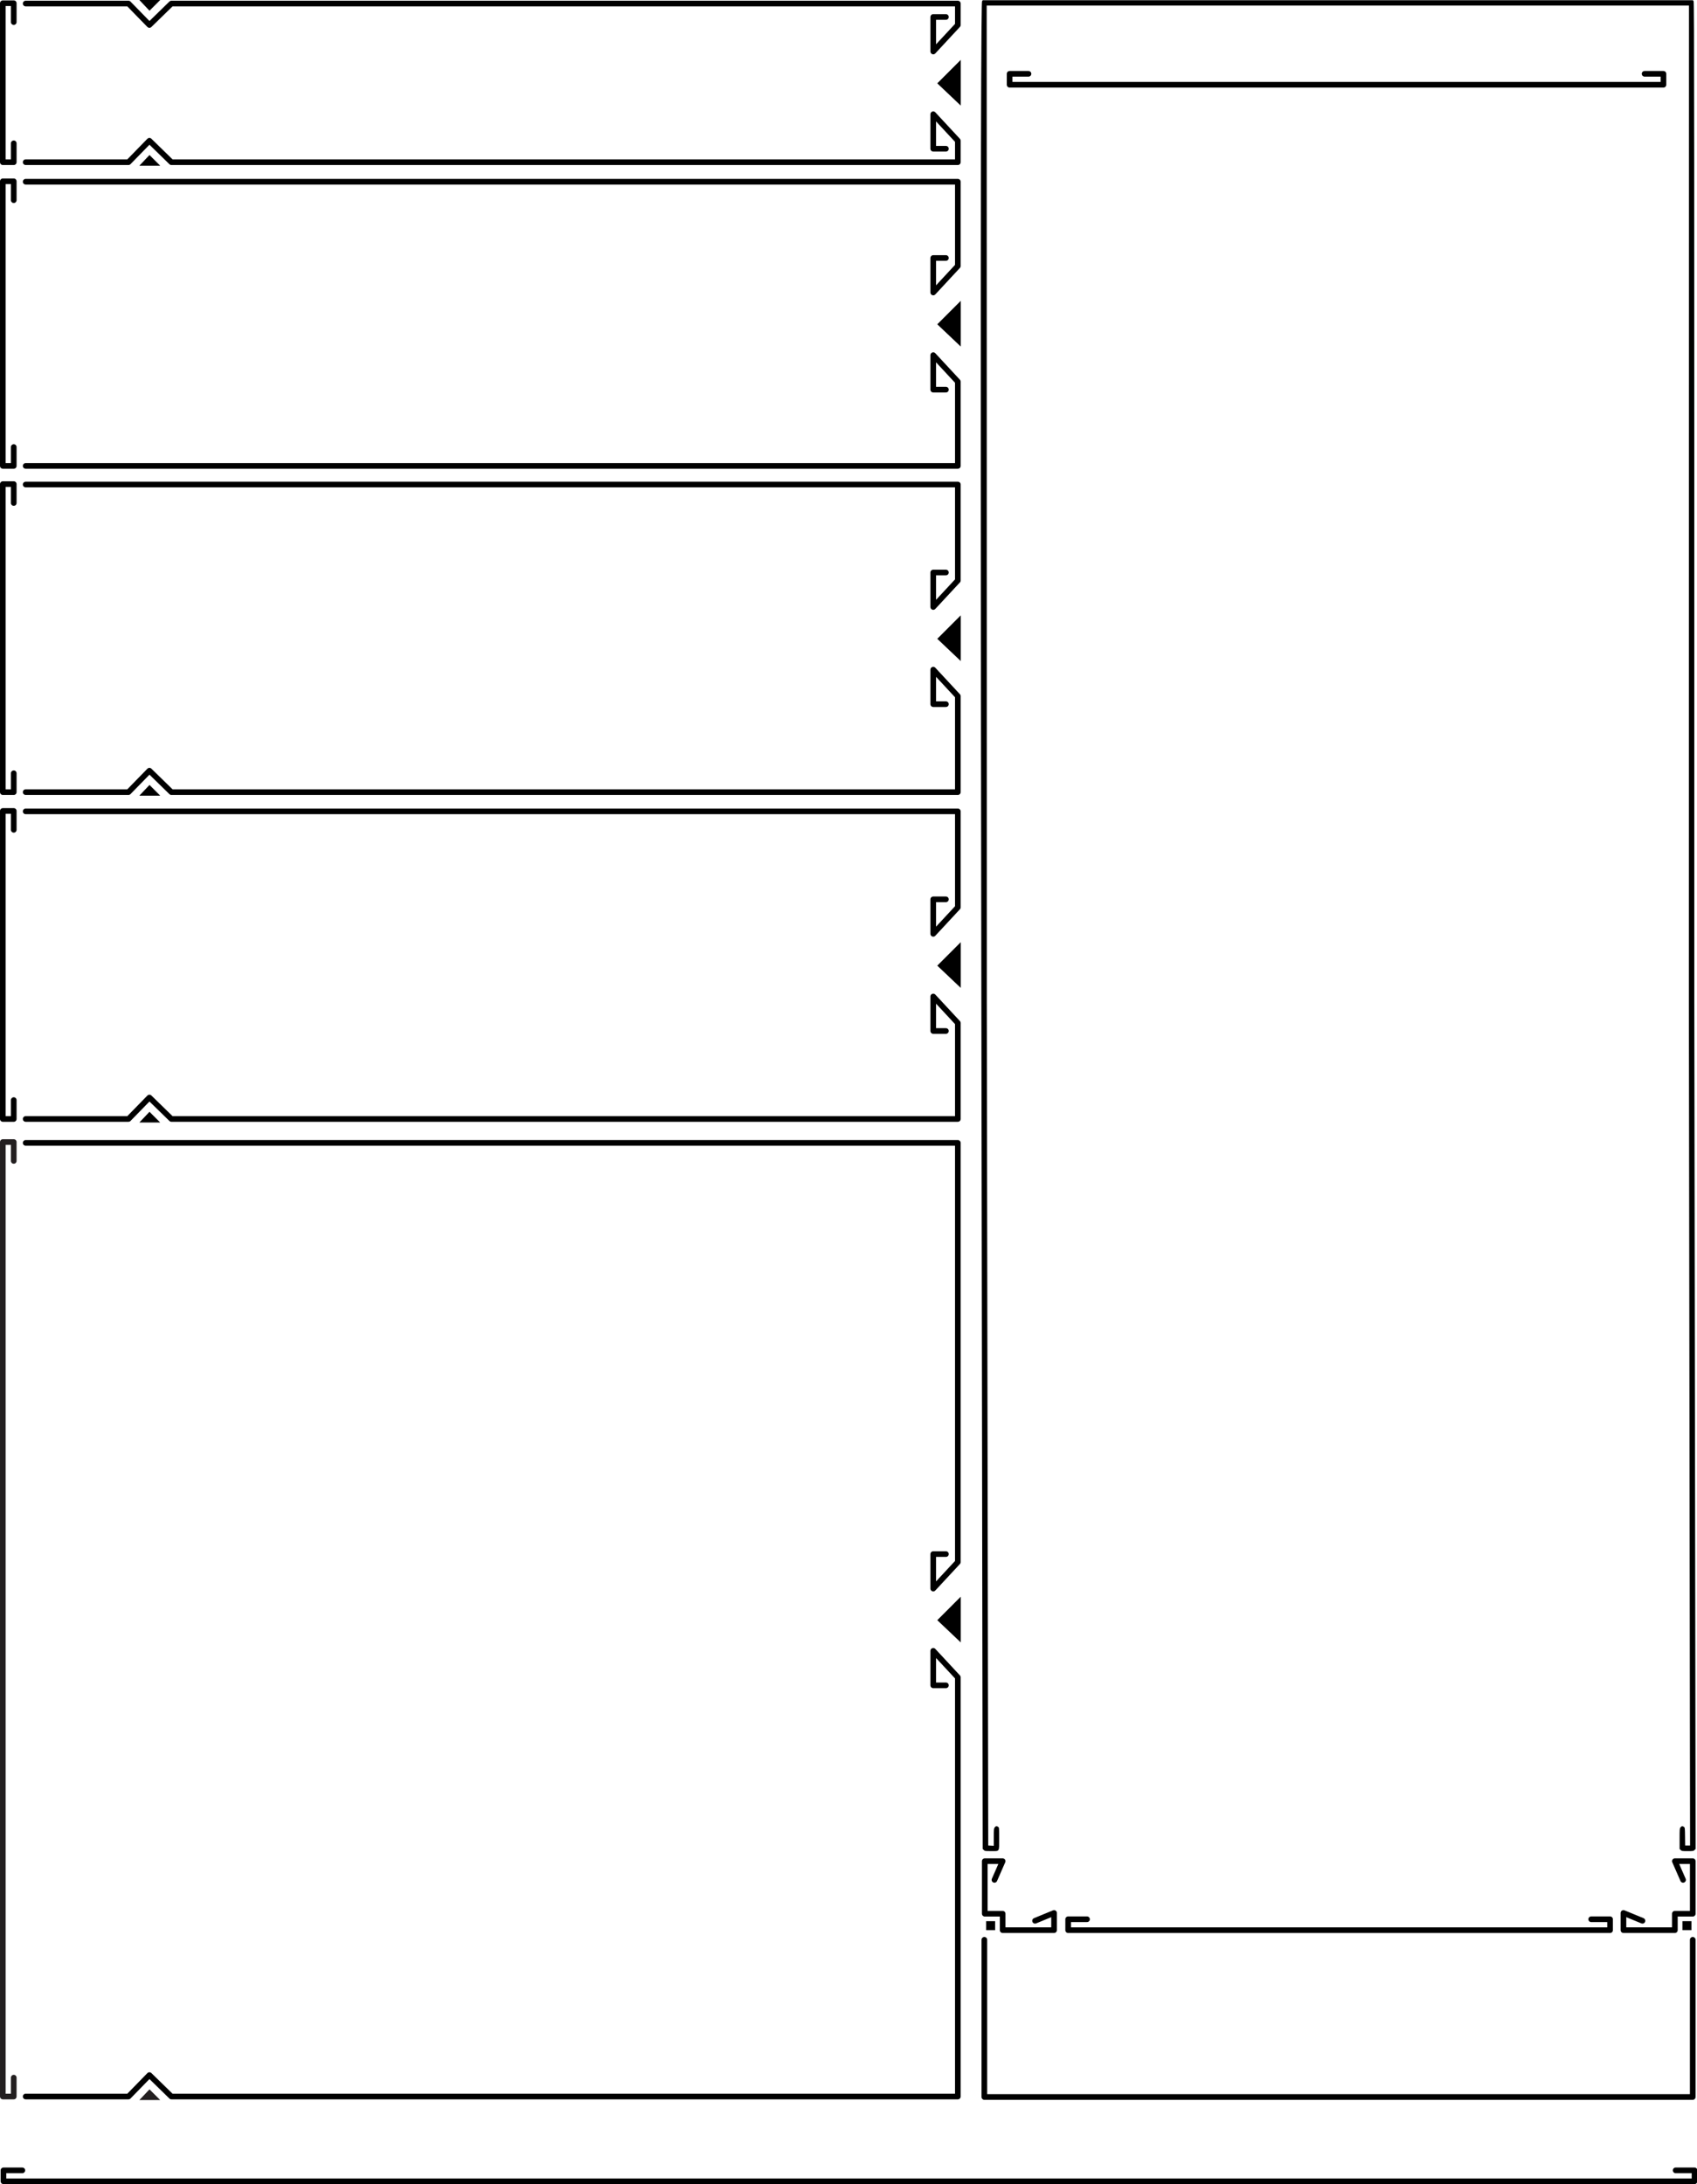 <?xml version="1.0" encoding="UTF-8" standalone="no"?>
<!-- Created with Inkscape (http://www.inkscape.org/) -->

<svg
   width="106.122mm"
   height="136.564mm"
   viewBox="0 0 106.122 136.564"
   version="1.1"
   id="svg5"
   inkscape:version="1.1.2 (0a00cf5339, 2022-02-04)"
   sodipodi:docname="character-sheet.svg"
   xmlns:inkscape="http://www.inkscape.org/namespaces/inkscape"
   xmlns:sodipodi="http://sodipodi.sourceforge.net/DTD/sodipodi-0.dtd"
   xmlns="http://www.w3.org/2000/svg"
   xmlns:svg="http://www.w3.org/2000/svg">
  <sodipodi:namedview
     id="namedview7"
     pagecolor="#ffffff"
     bordercolor="#000000"
     borderopacity="1.0"
     inkscape:pageshadow="2"
     inkscape:pageopacity="0.0"
     inkscape:pagecheckerboard="0"
     inkscape:document-units="mm"
     showgrid="false"
     fit-margin-top="0"
     fit-margin-left="0"
     fit-margin-right="0"
     fit-margin-bottom="0"
     inkscape:zoom="1.9704154"
     inkscape:cx="277.35268"
     inkscape:cy="140.83325"
     inkscape:window-width="1846"
     inkscape:window-height="1016"
     inkscape:window-x="0"
     inkscape:window-y="0"
     inkscape:window-maximized="1"
     inkscape:current-layer="layer1" />
  <defs
     id="defs2">
    <clipPath
       clipPathUnits="userSpaceOnUse"
       id="clipPath862">
      <path
         d="M 0,396 H 324 V 0 H 0 Z"
         id="path860" />
    </clipPath>
    <clipPath
       clipPathUnits="userSpaceOnUse"
       id="clipPath890">
      <path
         d="m 201.929,139.806 h 7.316 v -7.316 h -7.316 z"
         id="path888" />
    </clipPath>
    <clipPath
       clipPathUnits="userSpaceOnUse"
       id="clipPath906">
      <path
         d="m 211.024,139.806 h 7.315 v -7.316 h -7.315 z"
         id="path904" />
    </clipPath>
    <clipPath
       clipPathUnits="userSpaceOnUse"
       id="clipPath922">
      <path
         d="m 220.056,139.806 h 7.315 v -7.316 h -7.315 z"
         id="path920" />
    </clipPath>
    <clipPath
       clipPathUnits="userSpaceOnUse"
       id="clipPath938">
      <path
         d="m 190.442,133.28 h 7.735 v 7.736 h -7.735 z"
         id="path936" />
    </clipPath>
    <clipPath
       clipPathUnits="userSpaceOnUse"
       id="clipPath954">
      <path
         d="M 0,396 H 324 V 0 H 0 Z"
         id="path952" />
    </clipPath>
    <clipPath
       clipPathUnits="userSpaceOnUse"
       id="clipPath962">
      <path
         d="m 241.452,139.806 h 7.315 v -7.316 h -7.315 z"
         id="path960" />
    </clipPath>
    <clipPath
       clipPathUnits="userSpaceOnUse"
       id="clipPath978">
      <path
         d="m 250.546,139.806 h 7.316 v -7.316 h -7.316 z"
         id="path976" />
    </clipPath>
    <clipPath
       clipPathUnits="userSpaceOnUse"
       id="clipPath994">
      <path
         d="m 259.578,139.806 h 7.316 v -7.316 h -7.316 z"
         id="path992" />
    </clipPath>
    <clipPath
       clipPathUnits="userSpaceOnUse"
       id="clipPath1010">
      <path
         d="m 229.964,133.28 h 7.736 v 7.736 h -7.736 z"
         id="path1008" />
    </clipPath>
    <clipPath
       clipPathUnits="userSpaceOnUse"
       id="clipPath1026">
      <path
         d="M 0,396 H 324 V 0 H 0 Z"
         id="path1024" />
    </clipPath>
    <clipPath
       clipPathUnits="userSpaceOnUse"
       id="clipPath1034">
      <path
         d="m 280.974,139.806 h 7.316 v -7.316 h -7.316 z"
         id="path1032" />
    </clipPath>
    <clipPath
       clipPathUnits="userSpaceOnUse"
       id="clipPath1050">
      <path
         d="m 290.069,139.806 h 7.315 v -7.316 h -7.315 z"
         id="path1048" />
    </clipPath>
    <clipPath
       clipPathUnits="userSpaceOnUse"
       id="clipPath1066">
      <path
         d="m 299.101,139.806 h 7.315 v -7.316 h -7.315 z"
         id="path1064" />
    </clipPath>
    <clipPath
       clipPathUnits="userSpaceOnUse"
       id="clipPath1082">
      <path
         d="m 269.486,133.28 h 7.736 v 7.736 h -7.736 z"
         id="path1080" />
    </clipPath>
    <clipPath
       clipPathUnits="userSpaceOnUse"
       id="clipPath1098">
      <path
         d="M 0,396 H 324 V 0 H 0 Z"
         id="path1096" />
    </clipPath>
    <clipPath
       clipPathUnits="userSpaceOnUse"
       id="clipPath1106">
      <path
         d="m 201.929,128.056 h 7.316 v -7.316 h -7.316 z"
         id="path1104" />
    </clipPath>
    <clipPath
       clipPathUnits="userSpaceOnUse"
       id="clipPath1122">
      <path
         d="m 211.024,128.056 h 7.315 v -7.316 h -7.315 z"
         id="path1120" />
    </clipPath>
    <clipPath
       clipPathUnits="userSpaceOnUse"
       id="clipPath1138">
      <path
         d="m 220.056,128.056 h 7.315 v -7.316 h -7.315 z"
         id="path1136" />
    </clipPath>
    <clipPath
       clipPathUnits="userSpaceOnUse"
       id="clipPath1154">
      <path
         d="m 190.442,121.531 h 7.735 v 7.735 h -7.735 z"
         id="path1152" />
    </clipPath>
    <clipPath
       clipPathUnits="userSpaceOnUse"
       id="clipPath1170">
      <path
         d="M 0,396 H 324 V 0 H 0 Z"
         id="path1168" />
    </clipPath>
    <clipPath
       clipPathUnits="userSpaceOnUse"
       id="clipPath1178">
      <path
         d="m 241.452,128.056 h 7.315 v -7.316 h -7.315 z"
         id="path1176" />
    </clipPath>
    <clipPath
       clipPathUnits="userSpaceOnUse"
       id="clipPath1194">
      <path
         d="m 250.546,128.056 h 7.316 v -7.316 h -7.316 z"
         id="path1192" />
    </clipPath>
    <clipPath
       clipPathUnits="userSpaceOnUse"
       id="clipPath1210">
      <path
         d="m 259.578,128.056 h 7.316 v -7.316 h -7.316 z"
         id="path1208" />
    </clipPath>
    <clipPath
       clipPathUnits="userSpaceOnUse"
       id="clipPath1226">
      <path
         d="m 229.964,121.531 h 7.736 v 7.735 h -7.736 z"
         id="path1224" />
    </clipPath>
    <clipPath
       clipPathUnits="userSpaceOnUse"
       id="clipPath1242">
      <path
         d="M 0,396 H 324 V 0 H 0 Z"
         id="path1240" />
    </clipPath>
    <clipPath
       clipPathUnits="userSpaceOnUse"
       id="clipPath1250">
      <path
         d="m 280.974,128.056 h 7.316 v -7.316 h -7.316 z"
         id="path1248" />
    </clipPath>
    <clipPath
       clipPathUnits="userSpaceOnUse"
       id="clipPath1266">
      <path
         d="m 290.069,128.056 h 7.315 v -7.316 h -7.315 z"
         id="path1264" />
    </clipPath>
    <clipPath
       clipPathUnits="userSpaceOnUse"
       id="clipPath1282">
      <path
         d="m 299.101,128.056 h 7.315 v -7.316 h -7.315 z"
         id="path1280" />
    </clipPath>
    <clipPath
       clipPathUnits="userSpaceOnUse"
       id="clipPath1298">
      <path
         d="m 269.486,121.531 h 7.736 v 7.735 h -7.736 z"
         id="path1296" />
    </clipPath>
    <clipPath
       clipPathUnits="userSpaceOnUse"
       id="clipPath1370">
      <path
         d="M 0,396 H 324 V 0 H 0 Z"
         id="path1368" />
    </clipPath>
    <clipPath
       clipPathUnits="userSpaceOnUse"
       id="clipPath1418">
      <path
         d="M 0,396 H 324 V 0 H 0 Z"
         id="path1416" />
    </clipPath>
    <clipPath
       clipPathUnits="userSpaceOnUse"
       id="clipPath1470">
      <path
         d="M 0,396 H 324 V 0 H 0 Z"
         id="path1468" />
    </clipPath>
    <clipPath
       clipPathUnits="userSpaceOnUse"
       id="clipPath1538">
      <path
         d="M 0,396 H 324 V 0 H 0 Z"
         id="path1536" />
    </clipPath>
    <clipPath
       clipPathUnits="userSpaceOnUse"
       id="clipPath1602">
      <path
         d="M 0,396 H 324 V 0 H 0 Z"
         id="path1600" />
    </clipPath>
  </defs>
  <g
     inkscape:label="Layer 1"
     inkscape:groupmode="layer"
     id="layer1"
     transform="translate(-51.468,-61.915)">
    <g
       id="g848"
       transform="matrix(0.353,0,0,-0.353,157.323,146.741)"
       style="stroke:#000000;stroke-opacity:1">
      <path
         d="M 0,-103.294 V -131.136 h -125.491 v 27.842"
         style="fill:none;stroke:#000000;stroke-width:1;stroke-linecap:round;stroke-linejoin:round;stroke-miterlimit:10;stroke-dasharray:none;stroke-opacity:1"
         id="path850"
         sodipodi:nodetypes="cccc" />
    </g>
    <g
       id="g852"
       transform="matrix(0.353,0,0,-0.353,150.973,181.919)"
       style="stroke:#000000;stroke-opacity:1">
      <path
         d="M 0,0 H 3.344 V -1.936 H -92.657 V 0 h 3.344"
         style="fill:none;stroke:#000000;stroke-width:1;stroke-linecap:round;stroke-linejoin:round;stroke-miterlimit:10;stroke-dasharray:none;stroke-opacity:1"
         id="path854" />
    </g>
    <g
       id="g1324"
       transform="matrix(0.353,0,0,-0.353,116.195,182.015)"
       style="stroke:#000000;stroke-opacity:1">
      <path
         d="M 0,0 3.368,1.386 V -1.661 H -5.74 v 2.915 h -3.168 v 9.307 H -5.74 L -7.192,7.246"
         style="fill:none;stroke:#000000;stroke-width:1;stroke-linecap:round;stroke-linejoin:round;stroke-miterlimit:10;stroke-dasharray:none;stroke-opacity:1"
         id="path1326" />
    </g>
    <path
       d="m 113.697,182.601 h -0.563 v -0.563 h 0.563 z"
       style="fill:#000000;fill-opacity:1;fill-rule:nonzero;stroke:none;stroke-width:0.353"
       id="path1328" />
    <g
       id="g1346"
       transform="matrix(0.353,0,0,-0.353,154.18,182.015)">
      <path
         d="M 0,0 -3.368,1.386 V -1.661 H 5.74 v 2.915 h 3.168 v 9.307 H 5.74 L 7.192,7.246"
         style="fill:none;stroke:#000000;stroke-width:1;stroke-linecap:round;stroke-linejoin:round;stroke-miterlimit:10;stroke-dasharray:none;stroke-opacity:1"
         id="path1348" />
    </g>
    <path
       d="m 156.679,182.601 h 0.563 v -0.563 h -0.563 z"
       style="fill:#000000;fill-opacity:1;fill-rule:nonzero;stroke:none;stroke-width:0.353"
       id="path1350" />
    <g
       id="g1352"
       transform="matrix(0.353,0,0,-0.353,113.052,140.745)"
       style="stroke:#000000;stroke-opacity:1" />
    <g
       id="g1360"
       transform="matrix(0.353,0,0,-0.353,154.312,66.53)"
       style="stroke:#000000;stroke-opacity:1">
      <path
         d="M 0,0 H 3.344 V -1.936 H -112.489 V 0 h 3.344"
         style="fill:none;stroke:#000000;stroke-width:1;stroke-linecap:round;stroke-linejoin:round;stroke-miterlimit:10;stroke-dasharray:none;stroke-opacity:1"
         id="path1362" />
    </g>
    <g
       id="g1360-6"
       transform="matrix(0.353,0,0,-0.353,125.34,197.62)"
       style="stroke:#000000;stroke-opacity:1">
      <path
         d="m 87.575,0 h 3.344 V -1.936 H -208.658 V 0 h 3.344"
         style="fill:none;stroke:#000000;stroke-width:1;stroke-linecap:round;stroke-linejoin:round;stroke-miterlimit:10;stroke-dasharray:none;stroke-opacity:1"
         id="path1362-7"
         sodipodi:nodetypes="cccccc" />
    </g>
    <g
       id="g1392"
       transform="matrix(0.353,0,0,-0.353,52.328,191.823)">
      <path
         d="M 0,0 V -3.344 H -1.936 V 165.722 H 0 v -3.344"
         style="fill:none;stroke:#231f20;stroke-width:1;stroke-linecap:round;stroke-linejoin:round;stroke-miterlimit:10;stroke-dasharray:none;stroke-opacity:1"
         id="path1394" />
    </g>
    <g
       id="g1396"
       transform="matrix(0.353,0,0,-0.353,53.073,193.003)"
       style="stroke:#000000;stroke-opacity:1">
      <path
         d="M 0,0 H 18.217 L 21.922,3.799 25.816,0 h 139.322 v 74.252 l -4.357,4.692 v -6.111 h 2.244"
         style="fill:none;stroke:#000000;stroke-width:1;stroke-linecap:round;stroke-linejoin:round;stroke-miterlimit:10;stroke-dasharray:none;stroke-opacity:1"
         id="path1398" />
    </g>
    <g
       id="g1400"
       transform="matrix(0.353,0,0,-0.353,60.182,193.224)">
      <path
         d="M 0,0 H 3.696 L 1.798,1.897 Z"
         style="fill:#231f20;fill-opacity:1;fill-rule:nonzero;stroke:none"
         id="path1402" />
    </g>
    <g
       id="g1404"
       transform="matrix(0.353,0,0,-0.353,53.073,133.376)"
       style="stroke:#000000;stroke-opacity:1">
      <path
         d="m 0,0 h 165.138 v -74.252 l -4.357,-4.692 v 6.111 h 2.244"
         style="fill:none;stroke:#000000;stroke-width:1;stroke-linecap:round;stroke-linejoin:round;stroke-miterlimit:10;stroke-dasharray:none;stroke-opacity:1"
         id="path1406" />
    </g>
    <g
       id="g1408"
       transform="matrix(0.353,0,0,-0.353,111.548,164.609)"
       style="fill:#000000">
      <path
         d="M 0,0 V 8.097 L -4.156,3.939 Z"
         style="fill:#000000;fill-opacity:1;fill-rule:nonzero;stroke:none"
         id="path1410" />
    </g>
    <g
       id="g1444"
       transform="matrix(0.353,0,0,-0.353,52.328,130.7)"
       style="stroke:#000000;stroke-opacity:1">
      <path
         d="M 0,0 V -3.345 H -1.936 V 51.217 H 0 v -3.344"
         style="fill:none;stroke:#000000;stroke-width:1;stroke-linecap:round;stroke-linejoin:round;stroke-miterlimit:10;stroke-dasharray:none;stroke-opacity:1"
         id="path1446" />
    </g>
    <g
       id="g1448"
       transform="matrix(0.353,0,0,-0.353,53.073,131.88)"
       style="stroke:#000000;stroke-opacity:1">
      <path
         d="M 0,0 H 18.217 L 21.922,3.8 25.816,0 h 139.322 v 17 l -4.357,4.693 v -6.111 h 2.244"
         style="fill:none;stroke:#000000;stroke-width:1;stroke-linecap:round;stroke-linejoin:round;stroke-miterlimit:10;stroke-dasharray:none;stroke-opacity:1"
         id="path1450" />
    </g>
    <g
       id="g1452"
       transform="matrix(0.353,0,0,-0.353,60.182,132.101)"
       style="fill:#000000;fill-opacity:1">
      <path
         d="M 0,0 H 3.696 L 1.798,1.897 Z"
         style="fill:#000000;fill-opacity:1;fill-rule:nonzero;stroke:none"
         id="path1454" />
    </g>
    <g
       id="g1456"
       transform="matrix(0.353,0,0,-0.353,53.073,112.647)">
      <path
         d="m 0,0 h 165.138 v -17 l -4.357,-4.693 v 6.112 h 2.244"
         style="fill:none;stroke:#000000;stroke-width:1;stroke-linecap:round;stroke-linejoin:round;stroke-miterlimit:10;stroke-dasharray:none;stroke-opacity:1"
         id="path1458" />
    </g>
    <g
       id="g1460"
       transform="matrix(0.353,0,0,-0.353,111.548,123.684)"
       style="fill:#000000">
      <path
         d="M 0,0 V 8.097 L -4.156,3.94 Z"
         style="fill:#000000;fill-opacity:1;fill-rule:nonzero;stroke:none"
         id="path1462" />
    </g>
    <g
       id="g1512"
       transform="matrix(0.353,0,0,-0.353,52.328,110.264)"
       style="stroke:#000000;stroke-opacity:1">
      <path
         d="M 0,0 V -3.344 H -1.936 V 51.217 H 0 v -3.343"
         style="fill:none;stroke:#000000;stroke-width:1;stroke-linecap:round;stroke-linejoin:round;stroke-miterlimit:10;stroke-dasharray:none;stroke-opacity:1"
         id="path1514" />
    </g>
    <g
       id="g1516"
       transform="matrix(0.353,0,0,-0.353,53.073,111.444)"
       style="stroke:#000000;stroke-opacity:1">
      <path
         d="M 0,0 H 18.217 L 21.922,3.8 25.816,0 h 139.322 v 17 l -4.357,4.693 v -6.112 h 2.244"
         style="fill:none;stroke:#000000;stroke-width:1;stroke-linecap:round;stroke-linejoin:round;stroke-miterlimit:10;stroke-dasharray:none;stroke-opacity:1"
         id="path1518" />
    </g>
    <g
       id="g1520"
       transform="matrix(0.353,0,0,-0.353,60.182,111.665)"
       style="fill:#000000;fill-opacity:1">
      <path
         d="M 0,0 H 3.696 L 1.798,1.897 Z"
         style="fill:#000000;fill-opacity:1;fill-rule:nonzero;stroke:none"
         id="path1522" />
    </g>
    <g
       id="g1524"
       transform="matrix(0.353,0,0,-0.353,53.073,92.211)"
       style="stroke:#000000;stroke-opacity:1">
      <path
         d="m 0,0 h 165.138 v -17 l -4.357,-4.692 v 6.111 h 2.244"
         style="fill:none;stroke:#000000;stroke-width:1;stroke-linecap:round;stroke-linejoin:round;stroke-miterlimit:10;stroke-dasharray:none;stroke-opacity:1"
         id="path1526" />
    </g>
    <g
       id="g1528"
       transform="matrix(0.353,0,0,-0.353,111.548,103.248)"
       style="fill:#000000">
      <path
         d="M 0,0 V 8.096 L -4.156,3.939 Z"
         style="fill:#000000;fill-opacity:1;fill-rule:nonzero;stroke:none"
         id="path1530" />
    </g>
    <g
       id="g1576"
       transform="matrix(0.353,0,0,-0.353,52.328,89.867)"
       style="stroke:#000000;stroke-opacity:1">
      <path
         d="M 0,0 V -3.344 H -1.936 V 47.069 H 0 v -3.344"
         style="fill:none;stroke:#000000;stroke-width:1;stroke-linecap:round;stroke-linejoin:round;stroke-miterlimit:10;stroke-dasharray:none;stroke-opacity:1"
         id="path1578" />
    </g>
    <g
       id="g1580"
       transform="matrix(0.353,0,0,-0.353,53.073,91.047)"
       style="stroke:#000000;stroke-opacity:1">
      <path
         d="m 0,0 h 165.138 v 14.926 l -4.357,4.692 v -6.111 h 2.244"
         style="fill:none;stroke:#000000;stroke-width:1;stroke-linecap:round;stroke-linejoin:round;stroke-miterlimit:10;stroke-dasharray:none;stroke-opacity:1"
         id="path1582" />
    </g>
    <g
       id="g1584"
       transform="matrix(0.353,0,0,-0.353,53.073,73.278)"
       style="stroke:#000000;stroke-opacity:1">
      <path
         d="m 0,0 h 165.138 v -14.926 l -4.357,-4.693 v 6.112 h 2.244"
         style="fill:none;stroke:#000000;stroke-width:1;stroke-linecap:round;stroke-linejoin:round;stroke-miterlimit:10;stroke-dasharray:none;stroke-opacity:1"
         id="path1586" />
    </g>
    <g
       id="g1588"
       transform="matrix(0.353,0,0,-0.353,111.548,83.583)"
       style="fill:#000000">
      <path
         d="M 0,0 V 8.096 L -4.156,3.94 Z"
         style="fill:#000000;fill-opacity:1;fill-rule:nonzero;stroke:none"
         id="path1590" />
    </g>
    <g
       id="g1882"
       transform="matrix(0.353,0,0,-0.353,52.328,70.876)"
       style="stroke:#000000;stroke-opacity:1">
      <path
         d="M 0,0 V -3.344 H -1.936 V 24.817 H 0 v -3.344"
         style="fill:none;stroke:#000000;stroke-width:1;stroke-linecap:round;stroke-linejoin:round;stroke-miterlimit:10;stroke-dasharray:none;stroke-opacity:1"
         id="path1884" />
    </g>
    <g
       id="g1886"
       transform="matrix(0.353,0,0,-0.353,53.073,72.056)"
       style="stroke:#000000;stroke-opacity:1">
      <path
         d="M 0,0 H 18.217 L 21.922,3.8 25.816,0 h 139.322 v 3.8 l -4.357,4.692 V 2.381 h 2.244"
         style="fill:none;stroke:#000000;stroke-width:1;stroke-linecap:round;stroke-linejoin:round;stroke-miterlimit:10;stroke-dasharray:none;stroke-opacity:1"
         id="path1888" />
    </g>
    <g
       id="g1890"
       transform="matrix(0.353,0,0,-0.353,60.182,72.277)"
       style="fill:#000000;fill-opacity:1">
      <path
         d="M 0,0 H 3.696 L 1.798,1.897 Z"
         style="fill:#000000;fill-opacity:1;fill-rule:nonzero;stroke:none"
         id="path1892" />
    </g>
    <g
       id="g1894"
       transform="matrix(0.353,0,0,-0.353,53.073,62.137)"
       style="stroke:#000000;stroke-opacity:1">
      <path
         d="M 0,0 H 18.217 L 21.922,-3.799 25.816,0 h 139.322 v -3.799 l -4.357,-4.693 v 6.112 h 2.244"
         style="fill:none;stroke:#000000;stroke-width:1;stroke-linecap:round;stroke-linejoin:round;stroke-miterlimit:10;stroke-dasharray:none;stroke-opacity:1"
         id="path1896" />
    </g>
    <g
       id="g1898"
       transform="matrix(0.353,0,0,-0.353,60.182,61.915)"
       style="fill:#000000;fill-opacity:1">
      <path
         d="M 0,0 H 3.696 L 1.798,-1.897 Z"
         style="fill:#000000;fill-opacity:1;fill-rule:nonzero;stroke:none"
         id="path1900" />
    </g>
    <g
       id="g1902"
       transform="matrix(0.353,0,0,-0.353,111.548,68.517)"
       style="fill:#000000;fill-opacity:1">
      <path
         d="M 0,0 V 8.096 L -4.156,3.94 Z"
         style="fill:#000000;fill-opacity:1;fill-rule:nonzero;stroke:none"
         id="path1904" />
    </g>
    <path
       style="fill:#000000;fill-opacity:1;stroke-width:0.028"
       d="m 112.988,177.59 -0.034,-0.034 -0.034,-0.034 -0.082,-52.785 c -0.088,-56.688 0.004,-62.689 0.043,-62.745 l 0.043,-0.062 h 22.206 22.206 l 0.043,0.062 c 0.039,0.056 0.043,6.057 0.043,62.745 l 0.082,52.785 -0.034,0.034 -0.034,0.034 c -0.033,0.033 -0.054,0.05 -0.11,0.059 -0.056,0.009 -0.148,0.01 -0.323,0.01 -0.175,0 -0.267,-7.5e-4 -0.323,-0.01 -0.056,-0.009 -0.077,-0.026 -0.11,-0.059 l -0.034,-0.034 -0.034,-0.034 v -0.319 -0.319 c 0,-0.302 7.5e-4,-0.462 0.008,-0.556 0.008,-0.094 0.022,-0.121 0.049,-0.155 0.034,-0.043 0.067,-0.066 0.103,-0.07 0.036,-0.004 0.073,0.011 0.115,0.045 0.028,0.023 0.043,0.043 0.051,0.122 0.009,0.08 0.011,0.22 0.014,0.484 l 0.003,0.278 0.004,0.278 h 0.077 0.077 0.077 0.077 l -0.075,-52.574 0.007,-62.472 h -21.959 -21.959 l 0.007,62.472 0.089,52.574 0.087,0.004 0.087,0.004 0.087,0.004 0.087,0.004 v -0.27 -0.27 c 0,-0.252 10e-4,-0.389 0.009,-0.471 0.008,-0.082 0.022,-0.109 0.049,-0.143 0.033,-0.042 0.064,-0.065 0.099,-0.07 0.034,-0.005 0.071,0.009 0.116,0.04 0.03,0.021 0.046,0.034 0.054,0.128 0.008,0.093 0.008,0.267 0.008,0.609 0,0.425 0.011,0.62 -0.047,0.708 -0.058,0.089 -0.185,0.071 -0.462,0.071 -0.186,0 -0.283,-5e-4 -0.341,-0.009 -0.059,-0.009 -0.079,-0.026 -0.112,-0.059 l 5e-5,3e-4 z"
       id="path1077"
       sodipodi:nodetypes="cccscccccsccssssccccsscscsccccccccccccccccccsscsssssssccc" />
  </g>
</svg>
